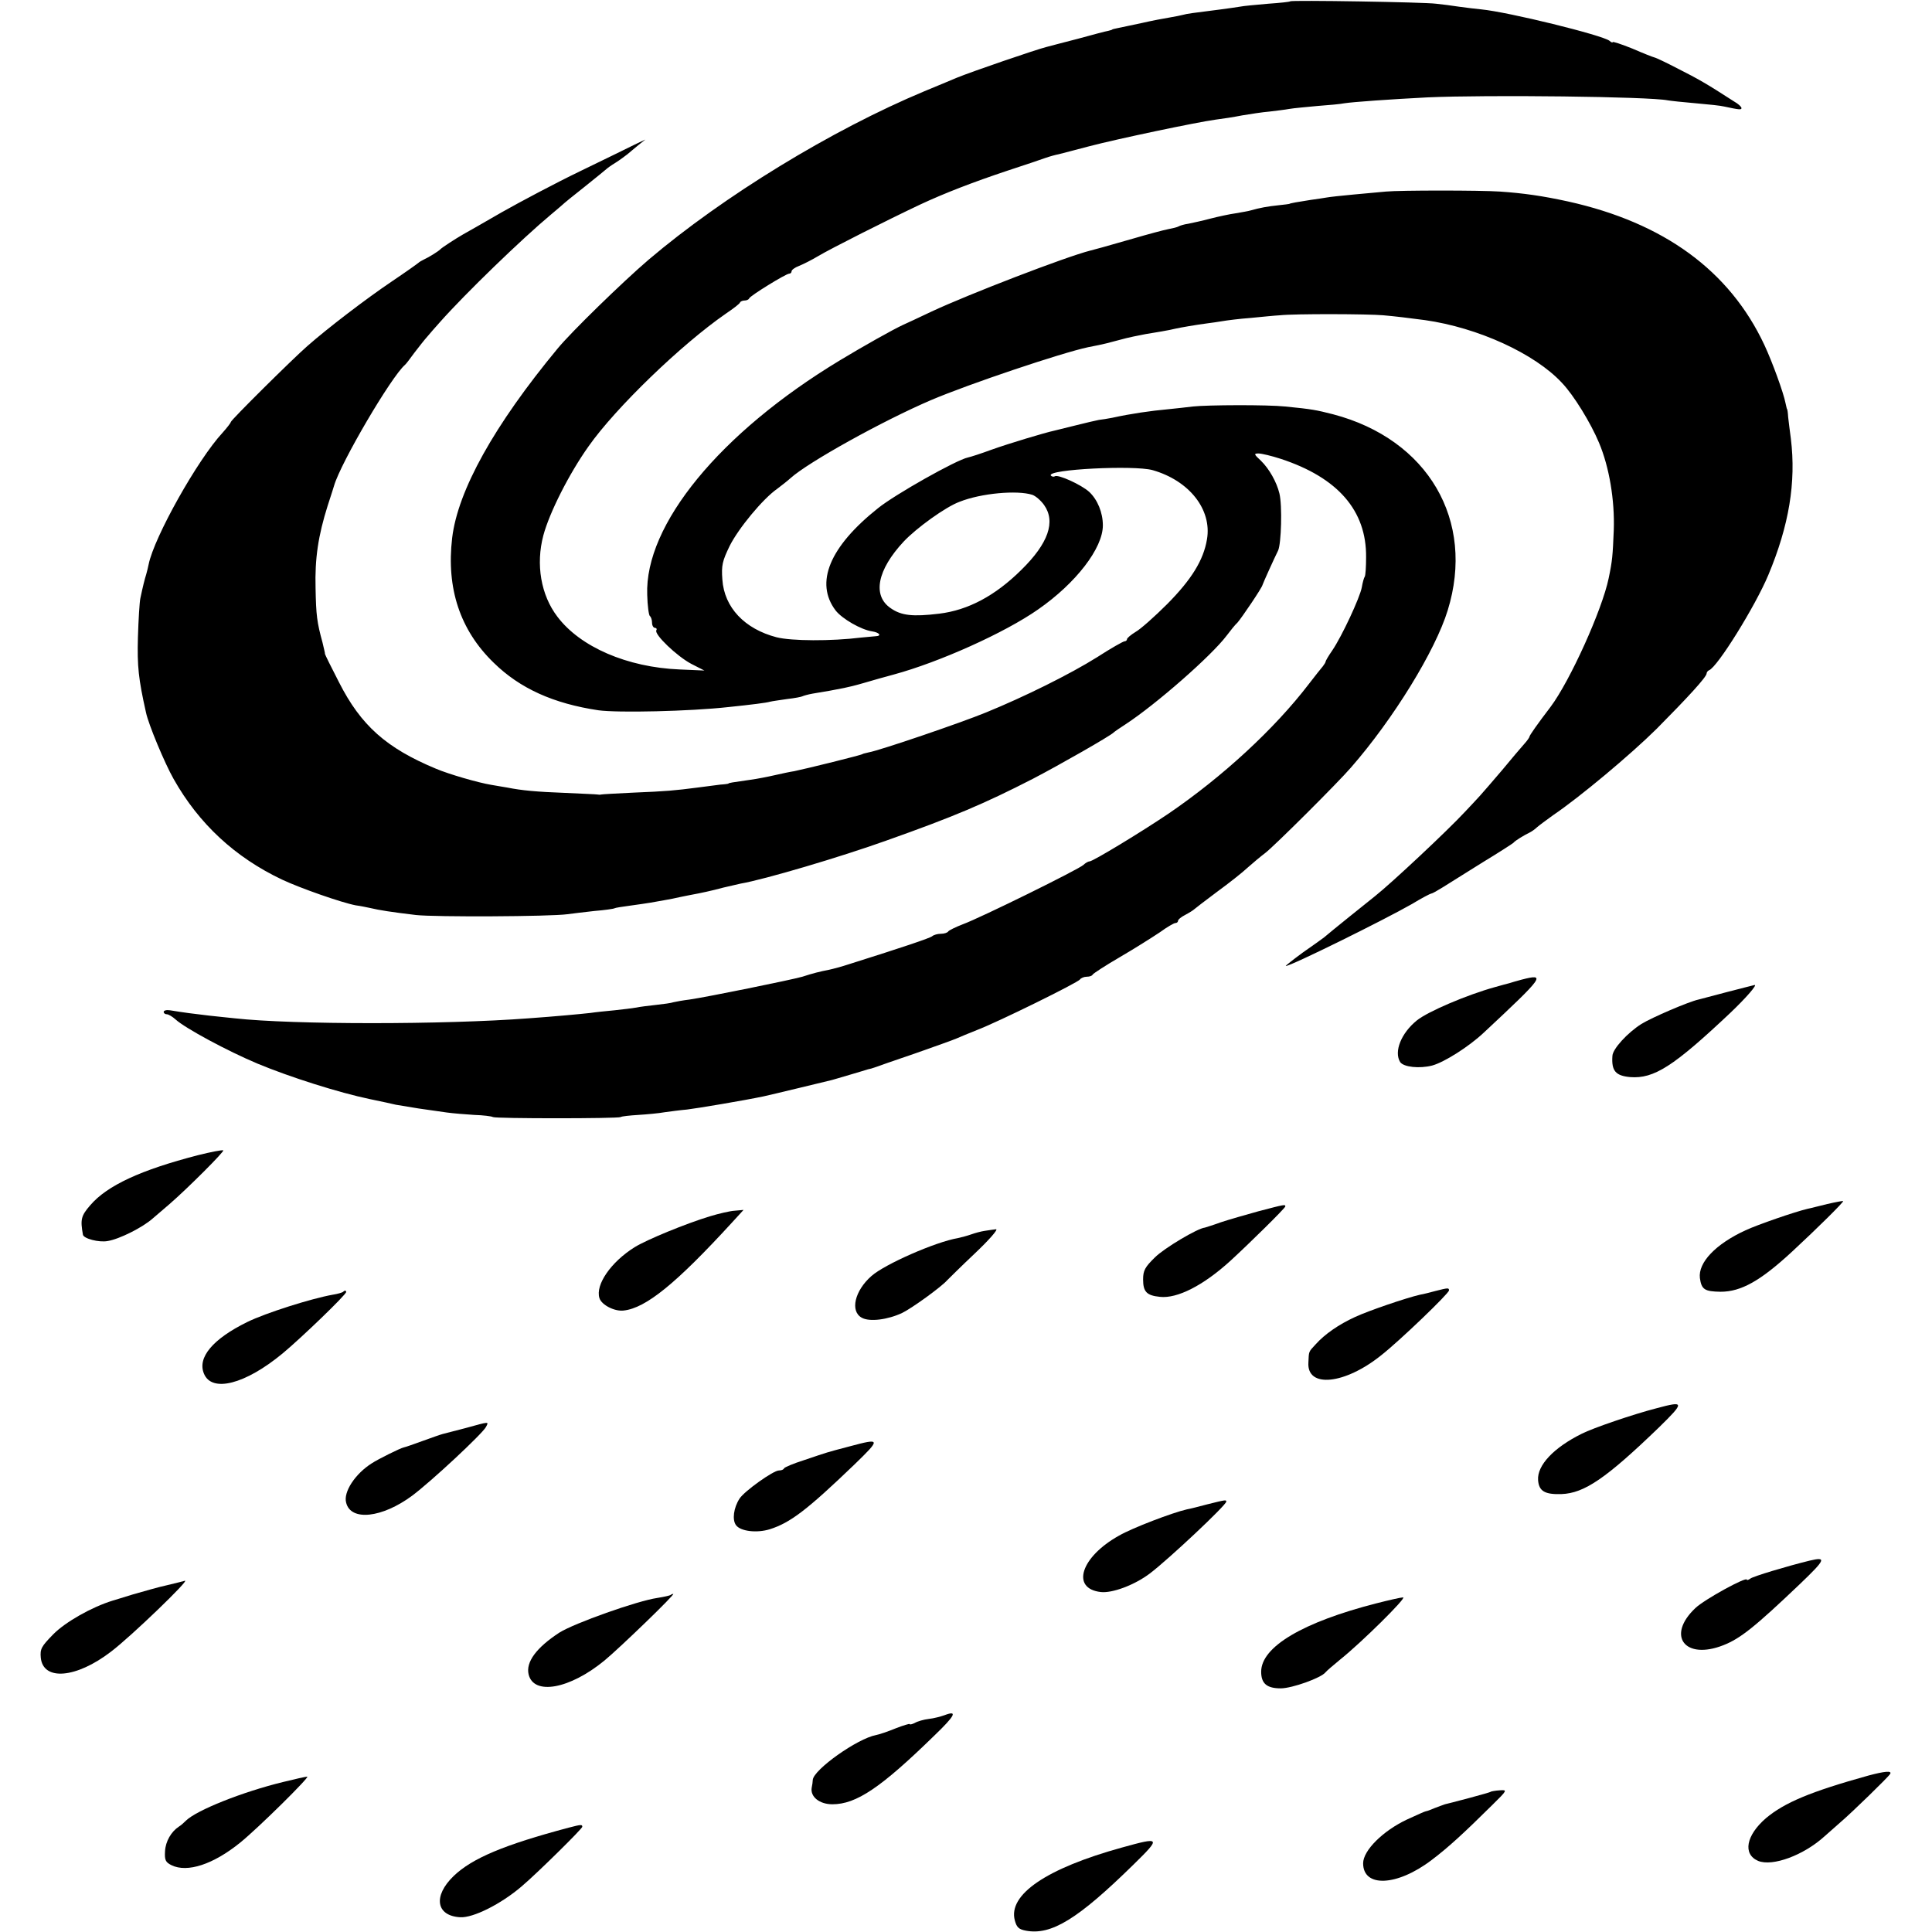<?xml version="1.0" standalone="no"?>
<!DOCTYPE svg PUBLIC "-//W3C//DTD SVG 20010904//EN"
 "http://www.w3.org/TR/2001/REC-SVG-20010904/DTD/svg10.dtd">
<svg version="1.0" xmlns="http://www.w3.org/2000/svg"
 width="720pt" height="720pt" viewBox="0 0 720 720"
 preserveAspectRatio="xMidYMid meet">
<g transform="translate(0,720) scale(0.1,-0.1)"
fill="#000000" stroke="none">
<path d="M4808 7195 c-1 -2 -39 -6 -83 -9 -44 -4 -91 -8 -105 -11 -14 -2 -45
-7 -70 -10 -110 -14 -126 -16 -140 -20 -8 -2 -31 -7 -50 -10 -19 -3 -67 -12
-106 -21 -39 -8 -79 -17 -90 -19 -10 -2 -19 -4 -19 -5 0 -1 -7 -3 -15 -5 -8
-1 -60 -15 -115 -30 -55 -14 -107 -28 -115 -30 -37 -9 -282 -93 -335 -115 -11
-5 -65 -27 -120 -50 -345 -144 -749 -391 -1028 -628 -97 -83 -288 -269 -339
-331 -236 -285 -372 -529 -393 -706 -22 -187 29 -343 155 -465 98 -96 223
-152 390 -177 72 -10 341 -4 485 12 87 9 142 16 155 20 8 2 37 6 64 10 27 3
53 8 56 10 4 2 21 7 38 10 18 3 47 8 65 11 17 3 41 8 52 10 11 2 45 10 75 19
30 9 80 23 110 31 170 46 415 156 539 243 141 98 241 228 241 313 0 48 -20 96
-51 125 -30 27 -116 66 -128 58 -5 -3 -12 -1 -15 3 -14 23 310 39 379 20 137
-39 222 -147 203 -258 -13 -78 -58 -150 -148 -241 -47 -47 -100 -94 -118 -104
-18 -11 -32 -23 -32 -27 0 -4 -4 -8 -9 -8 -5 0 -51 -26 -102 -59 -102 -64
-272 -148 -414 -206 -92 -38 -397 -142 -438 -149 -12 -3 -22 -5 -22 -6 0 -3
-211 -55 -255 -64 -14 -2 -47 -9 -73 -15 -26 -6 -67 -14 -90 -17 -71 -10 -82
-12 -82 -14 0 -1 -13 -3 -30 -4 -16 -2 -55 -7 -85 -11 -85 -11 -116 -14 -240
-19 -63 -3 -117 -6 -120 -7 -3 -1 -9 -1 -13 0 -5 1 -59 3 -120 6 -107 4 -162
9 -217 20 -14 2 -40 7 -59 10 -49 8 -159 40 -206 60 -185 77 -280 161 -362
323 -29 56 -52 103 -52 105 1 1 -4 20 -9 42 -21 77 -24 101 -26 203 -3 111 10
196 45 307 13 39 23 72 24 75 25 86 213 406 264 450 4 3 19 23 35 45 17 22 38
49 48 60 9 11 31 36 48 55 95 107 305 310 414 401 16 13 34 29 40 34 6 6 45
38 86 70 41 33 77 62 80 65 3 3 18 14 33 23 16 10 36 25 45 32 9 8 28 23 42
35 l25 20 -40 -19 c-22 -11 -114 -56 -205 -100 -91 -44 -221 -113 -290 -152
-69 -40 -134 -77 -145 -83 -26 -15 -79 -49 -85 -56 -7 -7 -42 -29 -60 -37 -8
-4 -17 -9 -20 -12 -3 -3 -48 -35 -100 -70 -95 -64 -239 -174 -315 -241 -57
-50 -285 -276 -285 -283 0 -3 -14 -21 -30 -39 -94 -101 -256 -391 -276 -491
-2 -10 -6 -27 -9 -37 -6 -19 -13 -47 -22 -90 -3 -14 -7 -79 -9 -145 -3 -108 2
-155 30 -280 9 -44 70 -190 103 -248 94 -167 229 -292 404 -375 68 -32 222
-86 275 -96 16 -2 40 -7 54 -10 33 -8 78 -15 170 -26 71 -8 500 -6 565 3 17 2
61 8 100 12 38 3 72 8 75 10 3 2 29 6 59 10 30 4 63 9 75 11 12 2 35 6 51 9
17 3 44 8 60 12 17 3 37 8 45 9 28 5 75 15 115 26 22 5 51 12 65 15 88 15 372
99 545 161 248 88 362 136 545 230 98 51 289 160 300 172 3 3 23 17 45 31 113
74 320 255 377 331 13 17 30 39 40 48 15 17 91 129 93 140 2 7 44 100 58 128
12 25 16 169 5 213 -10 42 -38 92 -69 122 -26 24 -27 27 -9 27 12 0 49 -9 83
-20 213 -70 320 -193 318 -367 0 -35 -2 -67 -5 -72 -3 -4 -8 -22 -11 -40 -7
-38 -74 -182 -110 -235 -14 -20 -25 -39 -25 -42 0 -3 -5 -10 -10 -17 -6 -7
-30 -37 -53 -67 -127 -166 -321 -345 -522 -482 -102 -69 -282 -178 -294 -178
-5 0 -16 -6 -23 -13 -16 -16 -385 -198 -451 -222 -26 -10 -50 -22 -53 -26 -3
-5 -15 -9 -28 -9 -12 0 -26 -4 -32 -9 -8 -7 -109 -41 -309 -104 -27 -9 -61
-18 -75 -21 -36 -7 -60 -13 -100 -26 -42 -12 -357 -76 -420 -85 -25 -3 -52 -8
-60 -10 -8 -3 -37 -7 -65 -10 -27 -3 -61 -7 -74 -10 -13 -2 -49 -7 -80 -10
-31 -3 -72 -7 -91 -10 -36 -4 -131 -13 -230 -20 -314 -24 -879 -24 -1095 0
-22 2 -65 7 -95 10 -53 6 -99 12 -147 20 -13 2 -23 -1 -23 -6 0 -5 5 -9 12 -9
6 0 21 -9 32 -19 36 -33 194 -118 306 -165 120 -50 303 -108 418 -132 43 -9
86 -18 97 -21 11 -2 49 -8 85 -14 36 -5 83 -12 105 -15 22 -3 68 -7 102 -9 34
-1 65 -5 70 -8 10 -6 465 -6 476 0 4 3 34 6 66 8 32 2 76 6 98 10 22 3 59 8
83 10 35 4 214 34 285 49 11 2 72 17 135 32 63 15 117 28 120 29 3 1 32 9 65
19 33 10 65 19 70 21 6 1 17 4 25 7 8 3 76 27 150 52 74 26 144 51 155 56 11
5 45 19 75 31 79 30 377 177 385 189 3 5 15 10 25 10 10 0 20 3 22 8 2 4 48
34 103 66 55 32 121 74 148 92 26 19 52 34 57 34 6 0 10 4 10 8 0 5 12 15 28
23 15 8 29 17 32 20 3 3 41 32 85 65 44 32 96 73 115 91 19 17 49 42 65 54 33
25 271 262 320 319 158 181 314 435 360 585 104 335 -73 638 -427 731 -63 16
-77 19 -178 29 -67 7 -290 6 -345 0 -22 -3 -62 -7 -90 -10 -67 -6 -142 -17
-210 -32 -16 -3 -39 -7 -50 -8 -11 -2 -49 -11 -85 -20 -36 -9 -72 -18 -81 -20
-33 -7 -167 -47 -234 -71 -38 -14 -78 -27 -88 -29 -43 -9 -272 -138 -335 -189
-181 -144 -236 -278 -158 -381 24 -31 95 -72 136 -78 27 -4 37 -17 14 -18 -10
-1 -35 -3 -54 -5 -113 -14 -261 -13 -316 1 -119 31 -195 111 -202 215 -4 53 0
69 27 125 33 66 124 176 177 213 16 12 39 30 50 40 65 59 344 214 524 291 141
60 486 176 585 197 11 2 29 6 40 8 11 2 40 9 65 16 25 7 54 14 65 16 11 2 31
6 45 9 14 2 41 7 60 10 19 3 42 8 50 10 17 4 81 15 120 20 14 2 39 5 55 8 17
3 64 9 105 12 41 4 91 9 110 10 56 6 330 5 385 0 46 -4 94 -10 155 -18 198
-28 410 -125 511 -234 44 -46 107 -149 138 -223 38 -90 59 -214 55 -326 -4
-95 -5 -112 -19 -179 -24 -117 -144 -383 -217 -480 -49 -64 -78 -106 -78 -110
0 -3 -9 -16 -20 -28 -11 -12 -48 -56 -82 -97 -35 -41 -72 -84 -83 -96 -11 -12
-36 -39 -56 -60 -63 -68 -272 -264 -335 -314 -29 -23 -166 -133 -189 -153 -5
-4 -41 -30 -80 -57 -38 -28 -66 -50 -63 -50 19 0 363 170 470 231 36 22 69 39
72 39 4 0 23 11 44 24 20 13 87 54 147 92 61 37 112 70 115 73 6 8 41 29 60
38 8 4 21 13 28 20 8 7 35 27 60 45 99 67 288 225 386 322 115 116 186 193
186 206 0 4 4 10 9 12 31 11 173 240 221 355 77 184 104 345 84 508 -4 28 -8
64 -10 80 -1 17 -3 30 -4 30 -1 0 -3 10 -6 23 -7 37 -49 153 -79 217 -130 277
-375 455 -731 534 -96 21 -167 31 -254 37 -73 5 -374 5 -425 0 -22 -2 -76 -7
-120 -11 -44 -4 -89 -9 -100 -11 -11 -2 -38 -6 -60 -9 -46 -7 -80 -13 -80 -15
0 0 -18 -3 -40 -5 -40 -4 -72 -10 -103 -19 -9 -3 -35 -7 -57 -11 -22 -3 -64
-12 -95 -20 -30 -8 -67 -16 -82 -19 -15 -2 -31 -7 -36 -10 -5 -3 -22 -7 -38
-10 -16 -3 -76 -19 -134 -36 -111 -32 -130 -37 -157 -44 -91 -23 -454 -163
-591 -227 -48 -23 -96 -45 -107 -50 -37 -17 -149 -80 -235 -132 -447 -270
-728 -613 -718 -874 1 -41 6 -77 10 -79 4 -3 8 -14 8 -25 0 -10 5 -19 11 -19
5 0 8 -4 5 -9 -9 -15 77 -97 130 -125 l49 -25 -92 4 c-196 8 -371 84 -456 197
-61 80 -81 194 -52 303 23 85 95 228 168 331 101 144 347 381 512 495 28 19
52 37 53 42 2 4 10 7 17 7 7 0 15 3 17 8 4 10 137 92 149 92 5 0 9 4 9 9 0 5
12 14 28 20 15 6 47 22 72 37 45 27 257 134 380 192 90 42 196 83 325 126 61
20 124 41 140 47 17 6 39 12 50 14 11 3 63 16 115 30 103 27 397 89 470 99 25
3 70 10 100 16 30 5 75 12 100 14 25 3 59 7 75 10 17 3 64 7 105 11 41 3 86 7
100 10 31 5 173 15 310 22 223 10 825 3 895 -11 11 -2 58 -7 105 -11 47 -4 94
-9 105 -12 56 -12 65 -13 65 -6 0 5 -12 16 -28 25 -105 68 -136 85 -207 121
-44 23 -84 42 -90 43 -5 1 -43 16 -82 33 -40 16 -73 27 -73 24 0 -3 -6 -1 -12
5 -27 21 -376 107 -478 117 -19 2 -56 6 -83 10 -26 4 -64 9 -85 11 -44 6 -539
14 -544 9z m-961 -1839 c12 -4 32 -21 44 -38 44 -62 16 -143 -85 -242 -97 -96
-198 -150 -306 -163 -99 -12 -141 -7 -180 20 -70 47 -51 143 48 249 47 50 156
129 208 148 80 32 215 44 271 26z"/>
<path d="M5670 3549 c-19 -5 -39 -11 -45 -13 -5 -1 -30 -8 -55 -15 -101 -28
-248 -90 -290 -124 -58 -47 -86 -116 -62 -155 13 -19 72 -25 119 -13 45 12
138 71 193 123 225 210 233 221 140 197z"/>
<path d="M6440 3504 c-52 -14 -102 -27 -110 -29 -37 -8 -174 -67 -213 -91 -52
-33 -107 -93 -108 -119 -4 -56 12 -74 66 -79 89 -7 162 40 373 239 60 57 104
108 90 104 -2 0 -46 -12 -98 -25z"/>
<path d="M738 2895 c-213 -55 -339 -113 -402 -187 -34 -39 -37 -53 -27 -109 2
-15 60 -30 92 -24 44 7 131 51 168 84 17 14 45 39 63 54 68 59 206 197 200
200 -4 2 -46 -6 -94 -18z"/>
<path d="M6810 2713 c-30 -7 -63 -16 -74 -18 -47 -11 -186 -59 -231 -80 -111
-51 -177 -120 -170 -178 6 -43 18 -50 77 -51 77 0 149 41 266 149 94 87 194
186 191 189 -2 1 -29 -4 -59 -11z"/>
<path d="M4690 2686 c-47 -13 -110 -31 -140 -41 -30 -11 -57 -19 -60 -20 -26
-2 -151 -76 -186 -111 -37 -36 -44 -49 -44 -82 0 -46 13 -60 63 -65 64 -7 161
42 262 134 72 66 205 197 205 203 0 8 -1 8 -100 -18z"/>
<path d="M2645 2667 c-89 -27 -235 -87 -280 -115 -88 -55 -147 -140 -131 -190
8 -25 56 -50 90 -46 83 9 196 101 404 328 l43 47 -33 -3 c-18 -1 -60 -11 -93
-21z"/>
<path d="M3670 2613 c-14 -2 -36 -8 -50 -13 -14 -5 -36 -11 -50 -14 -83 -14
-272 -97 -322 -141 -63 -55 -81 -132 -36 -156 29 -16 97 -7 150 18 37 18 146
97 168 122 3 3 48 48 102 99 53 50 89 91 80 91 -10 -1 -28 -4 -42 -6z"/>
<path d="M5350 2389 c-19 -5 -45 -12 -58 -14 -52 -12 -190 -59 -242 -83 -61
-28 -113 -64 -147 -102 -27 -29 -25 -25 -27 -68 -6 -96 135 -82 271 27 69 54
253 231 253 242 0 10 -3 10 -50 -2z"/>
<path d="M1279 2386 c-3 -3 -20 -8 -39 -11 -79 -14 -250 -68 -319 -102 -128
-63 -186 -132 -161 -192 29 -72 154 -40 293 75 70 58 237 219 237 229 0 6 -5
7 -11 1z"/>
<path d="M6174 1952 c-86 -22 -238 -74 -279 -95 -105 -52 -167 -118 -163 -173
3 -41 25 -54 87 -52 85 3 166 58 364 249 96 94 95 99 -9 71z"/>
<path d="M1735 1878 c-38 -10 -77 -20 -85 -22 -8 -2 -42 -14 -75 -26 -33 -12
-64 -23 -70 -24 -14 -3 -96 -44 -119 -59 -62 -39 -107 -107 -96 -147 17 -70
134 -57 246 26 71 53 261 230 275 256 11 21 15 21 -76 -4z"/>
<path d="M3167 1810 c-91 -24 -77 -20 -172 -52 -38 -12 -71 -26 -73 -30 -2 -5
-10 -8 -19 -8 -21 0 -129 -77 -147 -105 -22 -34 -28 -79 -13 -99 17 -23 78
-30 126 -15 76 24 139 72 315 241 99 96 99 99 -17 68z"/>
<path d="M4500 1594 c-30 -8 -65 -17 -77 -19 -53 -12 -203 -69 -253 -98 -142
-79 -180 -197 -68 -210 43 -5 126 26 183 69 70 53 285 255 285 268 0 7 -2 7
-70 -10z"/>
<path d="M6744 1384 c-82 -20 -212 -59 -221 -67 -7 -5 -13 -7 -13 -4 0 13
-159 -74 -192 -106 -109 -103 -39 -195 105 -138 63 25 116 67 285 228 96 92
100 102 36 87z"/>
<path d="M625 1293 c-33 -7 -91 -24 -130 -35 -38 -12 -72 -22 -75 -23 -78 -24
-177 -80 -222 -126 -44 -45 -49 -54 -46 -87 9 -87 132 -77 262 23 74 56 296
270 275 264 -2 -1 -31 -8 -64 -16z"/>
<path d="M2499 1256 c-2 -2 -24 -7 -49 -11 -76 -11 -309 -94 -365 -129 -86
-56 -126 -110 -115 -156 19 -79 153 -55 283 52 59 49 265 248 256 248 -3 0 -8
-2 -10 -4z"/>
<path d="M5130 1225 c-274 -70 -430 -162 -430 -255 0 -44 21 -62 73 -62 42 0
151 39 167 60 3 4 27 25 54 47 79 63 250 232 235 232 -8 0 -52 -10 -99 -22z"/>
<path d="M3520 808 c-14 -5 -40 -12 -59 -14 -18 -2 -42 -9 -52 -15 -10 -5 -19
-7 -19 -4 0 2 -24 -5 -52 -16 -29 -12 -62 -23 -73 -25 -70 -13 -233 -129 -236
-167 0 -6 -2 -20 -4 -29 -6 -34 29 -62 77 -62 89 0 180 61 380 256 78 75 88
95 38 76z"/>
<path d="M6963 583 c-216 -60 -313 -101 -382 -159 -74 -64 -87 -134 -29 -159
54 -22 170 21 248 92 19 17 46 41 60 53 40 34 178 168 184 179 8 13 -21 10
-81 -6z"/>
<path d="M1055 559 c-152 -37 -322 -105 -362 -144 -8 -8 -19 -18 -26 -22 -29
-19 -50 -55 -52 -92 -2 -33 2 -41 24 -52 59 -29 156 3 256 84 68 55 262 247
250 246 -5 0 -46 -9 -90 -20z"/>
<path d="M5556 523 c-1 -2 -38 -12 -82 -24 -43 -11 -83 -22 -89 -23 -5 -2 -23
-8 -38 -14 -16 -7 -30 -12 -33 -12 -3 0 -34 -14 -71 -31 -89 -42 -163 -115
-163 -163 0 -91 126 -86 255 12 61 46 120 100 226 205 57 56 57 57 28 55 -17
-1 -31 -4 -33 -5z"/>
<path d="M2120 389 c-241 -64 -360 -114 -429 -180 -78 -75 -66 -149 24 -154
48 -3 152 49 229 115 59 50 226 215 226 222 0 9 -4 9 -50 -3z"/>
<path d="M4182 315 c-283 -78 -426 -176 -400 -272 7 -26 15 -33 41 -38 95 -18
194 43 402 247 102 100 101 103 -43 63z"/>
</g>
</svg>
